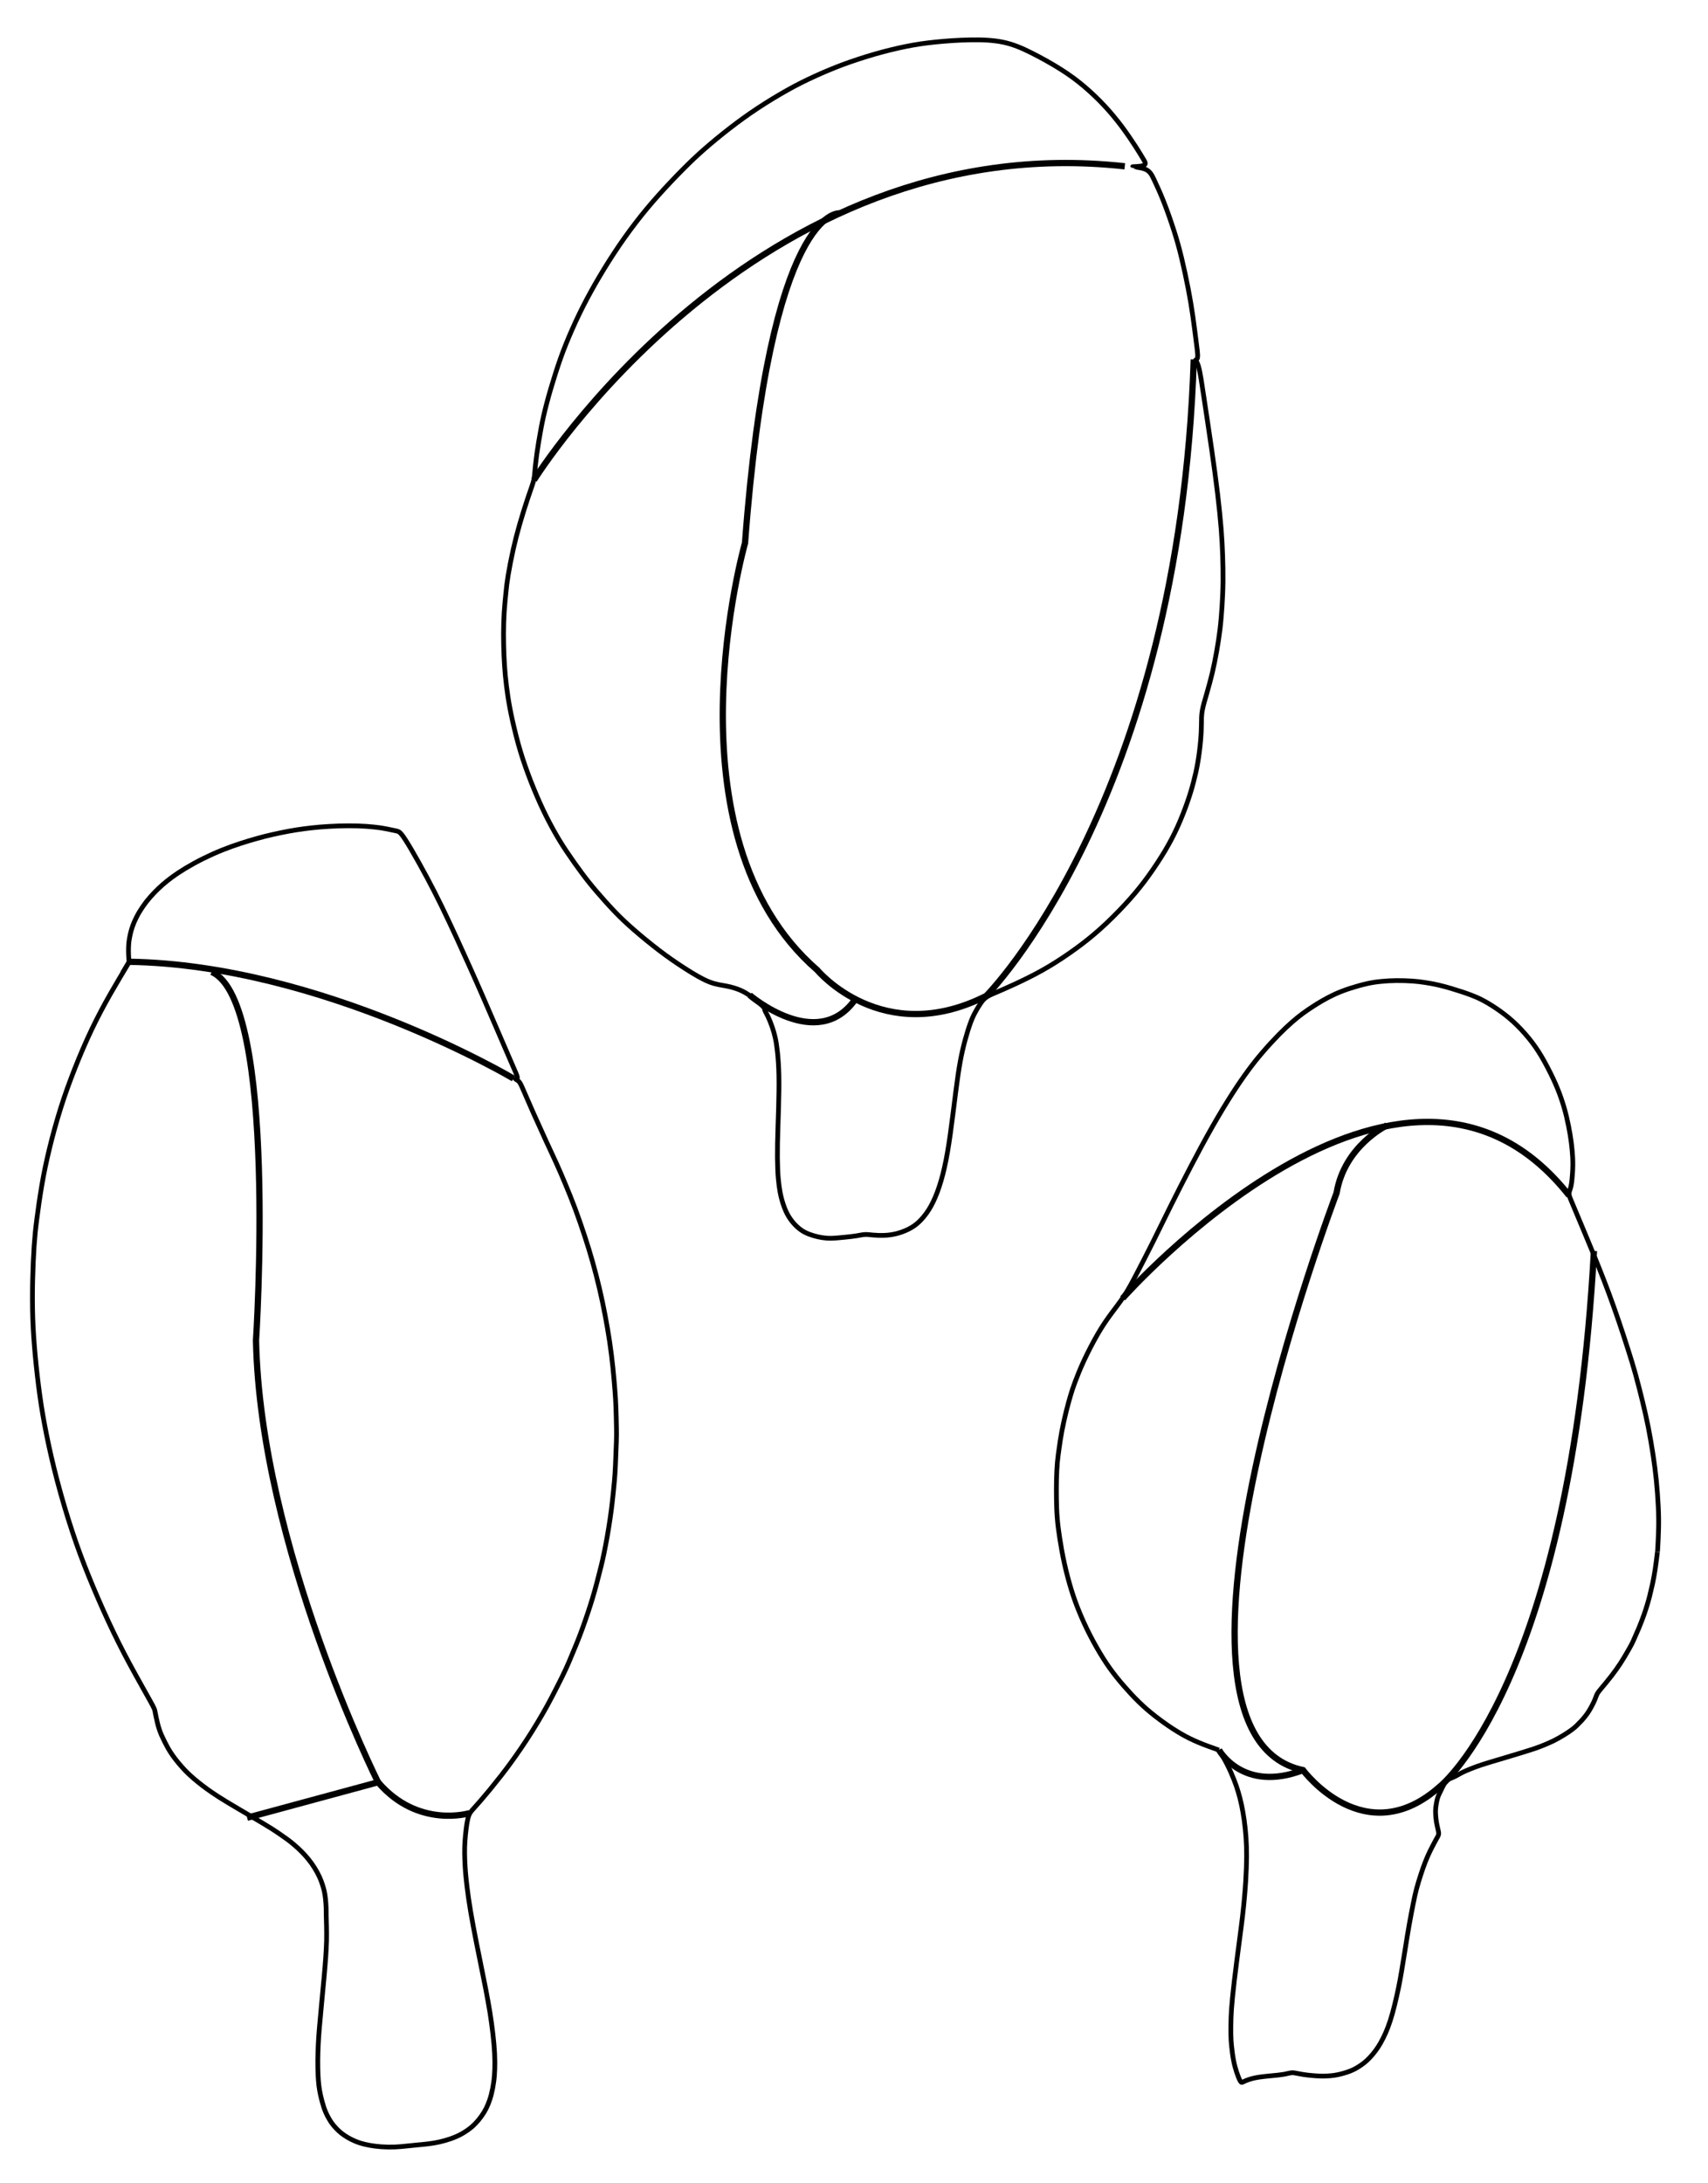 <svg xmlns="http://www.w3.org/2000/svg" viewBox="0 0 36 46" id="svg10082"><g id="layer1" transform="translate(0 -251)"><g transform="translate(-632.857 -134.651)" id="F6-8" stroke-width=".132"><g id="flowerDevelopmentPart6" transform="matrix(.393 0 0 .393 602.637 366.704)" fill="none" stroke-width=".336"><path d="M99.168 163.038c-8.001 1.191-4.509-6.833-4.869-12.338.259-5.705-8.373-4.899-9.202-11.05-7.348-11.996-9.477-27.53-1.348-39.978-.785-5.675 9.959-8.282 14.539-6.963 2.721 4.117 5.542 11.789 8.197 17.413 5.489 11.625 4.494 25.434-4.517 35.147-1.652 5.886 5.685 17.399-2.801 17.768z" id="path7944-2"/><path d="M123.161 114.244c-9.537 2.378-.156-13.198-8.271-13.391-9.541-5.2-13.692-16.426-9.461-26.981.724-12.165 12.263-24.636 25.201-23.553 7.052 2.507 9.523 9.279 10.259 15.94.76 6.871 2.718 12.862.299 19.981.327 7.228-5.559 13.275-11.528 15.261-3.044 3.348-.165 13.923-6.499 12.743z" id="path7924-1"/><path d="M143.296 159.729c-2.003-4.197 2.483-12.311-1.165-17.848-8.948-2.773-11.599-16.546-5.16-24.185 4.028-6.742 7.632-20.211 18.383-16.363 4.944 1.633 6.354 8.349 5.537 10.858 3.194 7.383 8.155 19.567 1.524 26.618-1.476 4.928-10.11 2.206-8.476 7.6-3.168 4.793-.328 14.449-7.89 12.743-.878.285-1.934.078-2.752.578z" id="path7934-2"/></g><g id="g12157"><g id="g12143"><path id="path1891" d="M643.679 408.374s-4.03-2.393-8.095-2.459" fill="none" stroke="#000"/><path id="path1893" d="M642.751 423.853s-1.083.33-1.925-.652l-2.76.748" fill="none" stroke="#000"/><path id="path1895" d="M640.825 423.201s-2.479-4.958-2.572-9.308c0 0 .468-7.156-.935-7.764" fill="none" stroke="#000"/></g><g id="g12138"><path id="path12118" d="M644.112 395.765s4.646-7.47 12.452-6.61" fill="none" stroke="#000"/><path id="path12120" d="M650.544 390.147s-1.455-.132-1.984 6.945c0 0-1.753 6.152 1.521 8.996 0 0 1.372 1.654 3.563.546 0 0 4.077-4.085 4.374-13.411" fill="none" stroke="#000"/><path id="path12122" d="M648.659 406.618s1.417 1.215 2.216.099" fill="none" stroke="#000"/></g><g id="g12133"><path id="path12124" d="M656.52 413.005s5.878-6.642 9.41-2.166" fill="none" stroke="#000"/><path id="path12126" d="M662.087 409.363s-.893.43-1.058 1.422c0 0-4.325 11.391-.707 12.161 0 0 1.303 1.762 2.89.34 0 0 2.745-2.183 3.241-11.278" fill="none" stroke="#000"/><path id="path12128" d="M658.55 422.52s.501.913 1.771.426" fill="none" stroke="#000"/></g></g></g><path d="M25.693 287.869c.061.104.123.209.177.316.054.107.102.216.138.309.037.093.063.17.089.256.026.086.051.182.072.282.021.1.039.203.055.316.016.113.029.235.038.361.009.126.013.254.013.403-.001.149-.007.319-.019.522-.013.203-.032.439-.066.731-.034.292-.083.638-.122.947-.04.309-.071.579-.09.77-.019.191-.026.303-.031.424-.004.121-.005.251-.004.351.002.099.006.167.015.254.009.087.022.193.04.287.017.093.038.172.064.252.026.08.058.16.08.197.023.036.036.029.054.02.018-.009.041-.021.069-.032.027-.011.06-.023.102-.035.042-.012.095-.025.16-.035.066-.01.145-.019.219-.026.073-.007.142-.014.194-.019.053-.006.09-.011.123-.017.033-.006.061-.012.089-.019.027-.006.055-.013.083-.014.028-.001.059.005.098.013.039.008.087.017.138.025.051.008.104.014.167.02.063.006.136.011.197.013.06.002.109-0.0.152-.003.044-.002.084-.006.128-.012.044-.006.094-.016.142-.028.049-.012.098-.027.14-.041.042-.014.078-.028.115-.045.037-.017.076-.038.117-.064.041-.025.085-.056.124-.087.039-.031.074-.062.113-.104.04-.042.085-.094.124-.147.04-.053.074-.106.11-.169.035-.062.072-.135.106-.212.034-.077.065-.16.096-.255.031-.095.061-.203.091-.324.03-.121.061-.258.085-.375.024-.117.042-.217.064-.346.022-.129.048-.289.075-.459.027-.17.055-.351.085-.517.029-.166.06-.319.084-.441.025-.122.043-.213.069-.31.026-.097.058-.202.09-.3.032-.098.063-.189.097-.274.033-.085.069-.165.102-.232.033-.068.063-.124.085-.165.021-.041.034-.066.05-.093.016-.028.037-.058.043-.091.005-.033-.005-.07-.016-.115-.011-.045-.022-.098-.031-.152-.008-.054-.014-.108-.016-.157-.003-.049-.003-.091.003-.141s.016-.106.025-.148c.009-.042.018-.069.032-.102.014-.033.034-.072.061-.128.027-.057.062-.132.104-.177.042-.045.093-.059.136-.077.043-.018.08-.039.112-.057.032-.018.059-.034.098-.053.039-.019.092-.042.158-.069.066-.026.145-.057.243-.089.098-.032.215-.067.354-.108.139-.041.301-.089.436-.131.135-.041.244-.076.32-.101.076-.026.119-.042.18-.067.062-.025.144-.059.224-.098.08-.04.16-.086.226-.127.066-.041.12-.078.16-.108.041-.03.069-.054.103-.087s.075-.075.112-.115c.036-.041.069-.081.098-.121.029-.04.055-.081.081-.127.026-.046.052-.097.072-.14.019-.042.032-.076.043-.106.011-.03.021-.059.056-.106.035-.047.096-.115.162-.196.066-.08.14-.175.203-.263.064-.089.118-.172.169-.257.051-.084.099-.17.127-.22.028-.05.037-.065.065-.126.028-.061.078-.175.122-.279.043-.105.081-.204.109-.284.028-.08.047-.141.064-.197.017-.057.033-.11.052-.185.019-.075.042-.173.063-.268.02-.096.038-.191.055-.303.017-.112.032-.24.048-.368" id="path10186" fill="none" stroke="#000" stroke-width=".1"/><path d="M34.936 283.693c.009-.161.019-.322.022-.478.004-.155.002-.306-.007-.48-.008-.174-.023-.373-.041-.552-.018-.179-.039-.34-.067-.525-.028-.185-.064-.394-.101-.584-.038-.19-.077-.361-.122-.546-.045-.185-.095-.383-.145-.564-.05-.181-.1-.344-.16-.53-.059-.187-.128-.398-.197-.6-.069-.202-.138-.397-.207-.583-.069-.186-.138-.363-.22-.569-.082-.206-.179-.44-.276-.673-.097-.234-.195-.468-.256-.611-.061-.143-.084-.195-.087-.238-.003-.043.014-.076.027-.119.013-.043.024-.095.033-.18.009-.085.018-.205.019-.315.001-.111-.005-.213-.015-.315-.009-.102-.022-.205-.042-.325-.02-.12-.047-.258-.079-.391s-.07-.26-.114-.386c-.044-.126-.094-.252-.164-.401-.07-.149-.16-.323-.246-.469-.087-.146-.17-.265-.269-.386-.099-.121-.214-.244-.331-.351-.117-.106-.236-.196-.347-.271-.111-.075-.213-.136-.302-.182-.089-.046-.164-.077-.235-.104-.071-.027-.138-.05-.208-.073-.07-.023-.143-.046-.224-.07-.082-.024-.171-.049-.263-.07-.092-.021-.186-.038-.274-.051-.088-.014-.169-.024-.27-.031-.101-.007-.222-.011-.335-.01-.113.001-.217.007-.315.017-.098.009-.19.022-.303.047s-.246.063-.364.101c-.118.039-.22.078-.316.122-.096.044-.186.092-.262.136-.076.044-.139.083-.205.126-.066.043-.135.089-.206.141-.071.052-.144.111-.227.183-.083.072-.174.157-.283.268-.109.111-.234.246-.343.374-.11.127-.203.246-.305.384-.101.138-.21.294-.334.488-.124.193-.264.423-.413.685-.149.262-.308.556-.459.846-.151.289-.295.573-.428.84-.133.267-.254.518-.374.758-.12.24-.239.47-.336.656-.097.186-.172.328-.262.465-.09.137-.194.268-.288.396-.094.128-.177.25-.273.415-.095.164-.201.368-.286.55-.085.182-.147.34-.191.458-.044.118-.069.195-.096.286-.027.091-.056.195-.089.326-.032.131-.068.287-.094.425s-.043.257-.057.359c-.015.102-.027.188-.037.295-.009.107-.016.234-.019.366-.003.133-.003.27-.001.406.002.136.006.269.017.402.01.133.027.264.052.425.025.161.058.351.1.54.042.189.092.377.143.543.051.166.103.31.167.466.064.156.139.323.227.494.088.171.188.347.281.494.093.147.179.266.276.388.097.122.206.247.313.362.108.115.214.219.331.321.117.101.244.199.368.287.123.088.242.165.358.232.116.067.229.123.36.178.131.055.282.109.432.162" id="path10733" fill="none" stroke="#000" stroke-width=".1"/><path d="M15.802 271.967c.112.091.223.182.273.232.05.05.037.058.045.084.007.026.034.066.064.129.03.063.064.146.091.224.027.078.048.151.066.233.018.082.032.171.046.3.014.129.026.295.03.495.004.2 0.0.431-.007.681-.007.25-.018.517-.022.741-.004.225-.002.406.004.551.006.145.017.254.029.348.013.094.027.173.049.258.022.085.051.174.084.251.032.076.068.139.109.196.041.058.087.11.137.156.05.046.104.086.164.117.06.031.124.054.185.072.06.018.117.03.176.04.059.009.122.016.205.014.082-.002.185-.013.277-.022.092-.009.173-.018.242-.029.069-.011.126-.025.179-.028.053-.003.103.005.17.011.067.006.153.01.238.007.084-.003.168-.014.255-.035.086-.022.177-.055.255-.094.078-.039.145-.083.215-.147.07-.065.143-.151.21-.255.067-.104.127-.228.184-.378.056-.15.109-.328.153-.526.045-.198.082-.418.122-.7.04-.283.081-.63.116-.898.034-.268.062-.458.093-.628.031-.17.067-.321.104-.458.038-.138.077-.263.112-.357.034-.094.064-.157.1-.224.036-.068.081-.141.121-.198.04-.057.077-.099.144-.139.068-.04.168-.077.321-.144.154-.067.363-.163.552-.258.189-.095.358-.189.543-.305.185-.116.385-.254.569-.394s.351-.282.522-.444c.171-.162.347-.344.495-.511.148-.167.269-.32.39-.488.121-.168.242-.352.346-.526.103-.174.189-.339.266-.51.077-.171.146-.349.2-.503.054-.154.094-.286.129-.42.035-.133.067-.27.093-.421.026-.151.047-.319.059-.459.013-.141.017-.256.018-.355.001-.099 0-.184.018-.285.018-.101.055-.22.094-.355.039-.135.081-.288.117-.438.035-.15.065-.299.092-.452.027-.153.052-.312.071-.469.019-.156.031-.311.042-.477.01-.166.019-.344.021-.526.002-.183-.002-.371-.008-.549-.006-.178-.015-.348-.031-.557-.017-.21-.042-.461-.075-.739-.033-.279-.075-.586-.126-.94-.051-.354-.112-.755-.159-1.069-.047-.314-.08-.542-.114-.664-.034-.122-.068-.138-.067-.145 0-.006.034-.002.043-.059.009-.056-.008-.174-.028-.327-.02-.153-.043-.344-.07-.533-.027-.189-.058-.377-.099-.588-.041-.211-.091-.445-.14-.648-.049-.203-.097-.377-.161-.576-.064-.199-.143-.425-.217-.612-.074-.187-.143-.335-.196-.448-.053-.113-.091-.19-.191-.232-.101-.042-.265-.049-.266-.052-.001-.003.161-.002.227-.026.066-.024.037-.072-.002-.136-.039-.065-.087-.146-.163-.264-.076-.118-.181-.273-.292-.422-.112-.149-.231-.293-.363-.435-.133-.142-.279-.282-.429-.409-.15-.127-.305-.242-.495-.362-.19-.12-.415-.245-.619-.347-.203-.102-.384-.179-.593-.223-.209-.044-.445-.054-.695-.049-.25.004-.513.023-.736.046-.224.023-.407.05-.611.091-.204.041-.427.095-.657.161-.23.066-.465.143-.684.224-.218.082-.419.167-.603.252-.185.085-.354.168-.552.279-.199.111-.426.248-.635.386-.209.138-.399.276-.588.422-.189.146-.377.301-.539.443-.162.142-.297.271-.456.431-.159.16-.34.35-.51.54-.17.19-.329.38-.484.583-.156.203-.308.417-.452.637-.144.219-.28.443-.4.652-.12.21-.224.406-.327.617-.102.211-.202.436-.286.644-.084.208-.15.398-.218.61-.068.212-.137.446-.189.644-.052.198-.088.361-.121.539-.033.178-.065.369-.087.529-.022.16-.034.287-.042.374-.008.087-.01.132-.032.21-.022.078-.063.186-.116.344-.053.158-.118.364-.171.549-.053.185-.095.348-.136.53-.041.183-.08.385-.105.535-.025.15-.036.248-.048.371-.013.122-.027.268-.037.418-.009.149-.014.302-.014.457-0.0.156.004.314.01.458.006.144.015.273.028.416.014.142.032.296.056.452.024.156.053.312.096.504.043.192.099.42.165.639.066.219.141.43.223.64.083.21.172.419.258.599.086.181.167.333.245.471.078.138.153.261.25.405.096.144.213.309.317.449.104.14.196.255.31.388.114.134.25.286.379.421.129.135.253.252.409.388s.347.293.53.433c.184.14.361.263.542.379.18.116.364.226.512.285.148.059.261.069.369.09.108.021.21.052.291.087.081.035.141.073.2.112" id="path10741" fill="none" stroke="#000" stroke-width=".1"/><path d="M2.659 271.376c-.067.112-.202.336-.335.569-.133.233-.262.475-.388.738-.126.263-.247.546-.356.822-.109.276-.207.545-.297.83-.09.285-.173.586-.239.858-.066.272-.117.514-.161.771-.044.257-.083.528-.109.738-.027.21-.041.357-.055.558-.013.201-.025.455-.031.719-.006.264-.006.539.003.802.009.263.027.514.052.784.025.27.058.559.096.834.038.275.083.534.142.828.059.294.133.621.226.974.093.353.205.731.316 1.066.111.335.22.627.347.941.127.313.272.647.415.955.143.309.285.592.447.893.162.301.344.618.435.784.092.166.094.182.099.213.006.031.015.076.024.121.009.044.019.087.029.129.01.042.022.082.035.123.013.04.028.08.046.123.019.043.042.09.066.139.025.049.051.1.079.15.029.05.06.099.095.148.034.049.072.098.116.151.044.053.094.111.148.167.054.056.113.11.174.163.061.053.125.104.189.153.064.049.129.096.205.148.076.052.164.11.308.197.144.087.345.204.518.306.174.102.321.19.42.252.099.062.15.099.198.132.048.033.093.064.141.099.048.035.099.076.151.121.052.044.104.092.152.141.049.049.093.098.138.153.045.055.09.117.131.183.041.066.079.136.107.198.028.062.047.116.062.163.015.047.027.087.037.132.01.045.018.096.025.159.007.062.012.135.014.193.002.058.001.099.002.158.001.059.004.133.006.225.002.091.003.199.001.308-.003.11-.009.221-.017.34-.008.119-.019.244-.033.406-.015.162-.033.36-.052.554-.018.194-.036.384-.049.535-.013.151-.02.262-.025.373-.005.11-.008.219-.009.321-.001.102.002.198.005.285.004.086.009.162.018.237.009.075.023.148.036.207.013.06.026.105.037.147.012.041.022.078.034.114.013.037.027.073.045.113.018.04.04.083.062.12.021.038.042.07.067.103.025.034.054.068.086.101.031.033.065.066.107.099.042.033.092.066.136.092.044.026.083.045.125.064.042.019.088.038.144.055.056.017.122.033.195.046.073.013.155.024.243.03.088.006.183.008.274.005.09-.003.176-.012.255-.02.079-.008.15-.016.226-.023.076-.007.157-.014.236-.024.079-.01.156-.022.235-.04.079-.018.159-.041.238-.068.078-.028.155-.06.228-.101.073-.041.145-.09.203-.138.058-.049.104-.097.149-.15.044-.054.087-.113.121-.169.034-.056.059-.108.083-.166.024-.058.047-.123.068-.204.021-.08.04-.177.052-.267.013-.091.019-.177.022-.272.003-.095.003-.201-.003-.325-.006-.124-.019-.267-.036-.415-.017-.147-.038-.299-.063-.457-.026-.158-.056-.323-.092-.51-.037-.187-.079-.396-.124-.617-.045-.221-.092-.454-.133-.674-.041-.22-.077-.428-.102-.604-.026-.176-.041-.32-.052-.423-.01-.103-.016-.166-.02-.247-.005-.081-.009-.18-.01-.27-.001-.09.001-.17.007-.257.006-.087.015-.181.025-.258.009-.077.019-.136.03-.189.011-.053.024-.099.047-.14.023-.041.056-.076.093-.117.037-.041.079-.088.133-.15.054-.062.12-.14.196-.232.076-.093.163-.202.24-.3.077-.099.144-.188.21-.279.067-.092.134-.187.207-.294.073-.107.153-.228.231-.353.079-.125.157-.256.224-.372.067-.116.124-.219.195-.355.071-.136.158-.307.22-.433.062-.127.1-.21.146-.318.046-.108.102-.241.148-.355.046-.114.084-.21.125-.323.041-.113.086-.242.123-.353.037-.111.066-.203.096-.302.03-.099.06-.206.091-.323.031-.117.064-.246.088-.344.024-.098.04-.166.06-.263.02-.097.045-.225.069-.358.023-.132.045-.271.063-.391.018-.12.031-.222.046-.356.015-.133.032-.299.043-.421.011-.122.016-.202.023-.347.007-.145.015-.358.019-.488.004-.13.004-.178.002-.294s-.006-.303-.011-.435c-.005-.132-.01-.21-.02-.343-.01-.133-.026-.321-.045-.503-.019-.182-.041-.357-.068-.539-.027-.182-.06-.37-.095-.555-.035-.186-.074-.37-.118-.559-.044-.189-.095-.383-.146-.565-.051-.182-.103-.351-.164-.537-.061-.186-.131-.39-.201-.578-.07-.188-.14-.36-.206-.518-.066-.158-.127-.302-.191-.442-.063-.14-.128-.276-.212-.458-.084-.182-.187-.411-.275-.607-.087-.196-.158-.36-.205-.469-.047-.109-.07-.162-.102-.195-.032-.033-.075-.046-.076-.048-.001-.002.039.006.046-.018.007-.024-.018-.082-.052-.16-.034-.078-.077-.178-.142-.328-.065-.151-.153-.354-.246-.57-.093-.217-.193-.447-.286-.661-.093-.214-.181-.411-.27-.61-.089-.199-.18-.399-.281-.619-.101-.219-.213-.457-.317-.672-.104-.214-.202-.405-.311-.609-.109-.203-.23-.42-.325-.582-.095-.162-.164-.271-.211-.328-.047-.057-.074-.064-.126-.075-.052-.012-.129-.028-.203-.042-.075-.014-.147-.026-.246-.036-.099-.011-.225-.02-.354-.024-.129-.004-.26-.003-.396.001-.135.005-.274.013-.397.023-.123.01-.229.023-.331.036-.102.014-.199.028-.313.049-.114.021-.244.048-.359.074-.115.026-.214.051-.323.082-.109.03-.228.066-.351.106-.123.04-.249.085-.379.137-.13.052-.263.112-.396.177-.133.066-.264.138-.377.206-.113.068-.207.131-.286.189-.079.058-.142.11-.202.162-.059.052-.113.103-.17.162-.057.059-.116.126-.169.193-.052.068-.097.135-.129.186-.032.051-.051.084-.071.124-.02.04-.042.085-.061.129-.018.044-.033.086-.045.123-.012.037-.021.069-.031.112-.01.043-.02.096-.027.143-.007.048-.01.089-.012.141-.002.051-.002.111.001.165.002.053.006.099.008.122.002.023.002.023-.065.135z" id="path10745" fill="none" stroke="#000" stroke-width=".1"/></g></svg>
